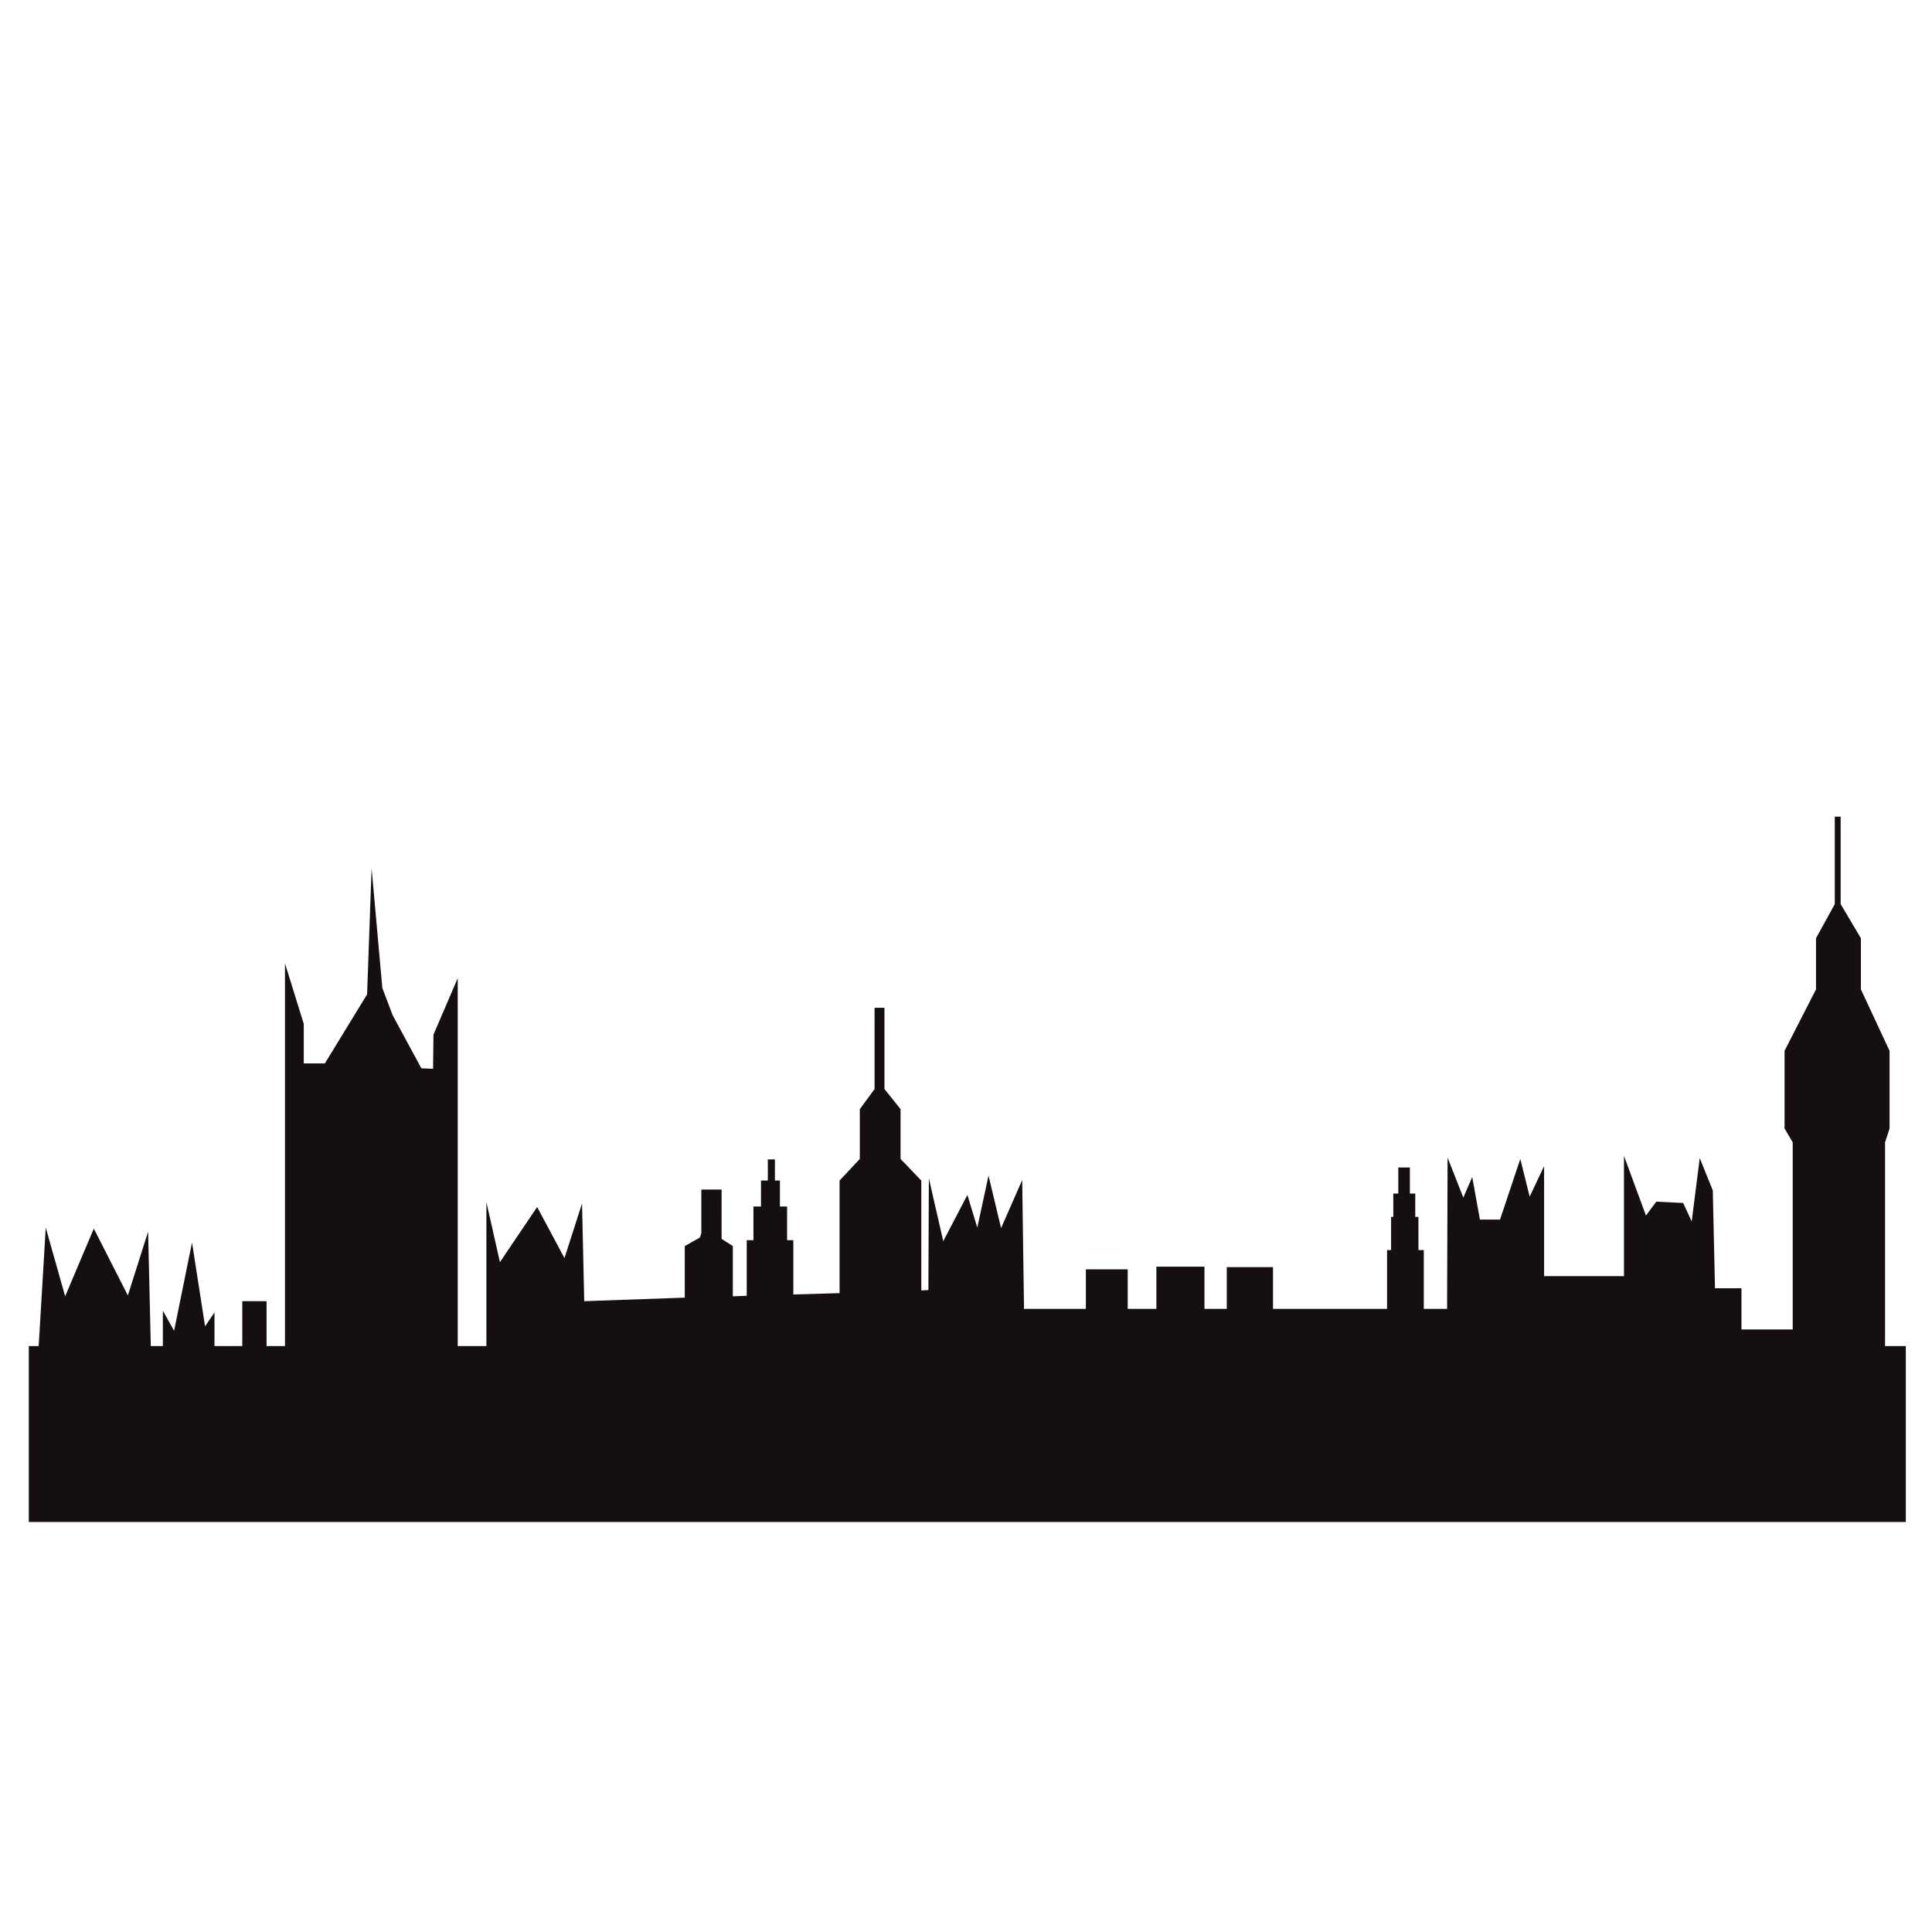 <?xml version="1.0" encoding="utf-8"?>
<!-- Generator: Adobe Illustrator 16.0.0, SVG Export Plug-In . SVG Version: 6.00 Build 0)  -->
<!DOCTYPE svg PUBLIC "-//W3C//DTD SVG 1.1//EN" "http://www.w3.org/Graphics/SVG/1.1/DTD/svg11.dtd">
<svg version="1.1" id="Layer_1" xmlns="http://www.w3.org/2000/svg" xmlns:xlink="http://www.w3.org/1999/xlink" x="0px" y="0px"
	 width="300px" height="300px" viewBox="0 0 300 300" enable-background="new 0 0 300 300" xml:space="preserve">
<polygon fill-rule="evenodd" clip-rule="evenodd" fill="#150F13" points="285.814,126.805 285.814,140.387 288.959,145.691 
	288.959,153.629 293.411,163.175 293.411,175.224 292.71,177.384 292.71,209.018 295.931,209.018 295.931,236.334 4.471,236.334 
	4.471,209.018 6.006,209.018 7.104,190.625 10.117,201.289 14.568,190.775 19.853,201.157 22.998,191.249 23.415,209.018 
	25.29,209.018 25.29,203.524 27.032,206.65 29.817,192.935 31.844,205.949 33.303,203.789 33.303,209.018 37.622,209.018 
	37.622,202.047 41.392,202.047 41.392,209.018 44.252,209.018 44.252,149.594 47.169,158.989 47.169,165.127 50.446,165.127 
	57.001,154.404 57.702,134.817 59.369,153.42 60.979,157.663 65.43,165.885 67.249,165.961 67.306,160.675 71.075,151.886 
	71.075,209.018 75.527,209.018 75.527,186.664 77.629,195.984 83.407,187.423 87.651,195.359 90.378,186.874 90.719,202.047 
	106.329,201.497 106.329,193.484 108.696,192.159 108.905,191.458 108.905,184.714 112.049,184.714 112.049,192.367 
	113.792,193.484 113.792,201.289 115.952,201.213 115.952,192.575 116.994,192.575 116.994,187.347 118.168,187.347 
	118.168,183.313 119.229,183.313 119.229,180.035 120.328,180.035 120.328,183.313 121.104,183.313 121.104,187.347 
	122.222,187.347 122.222,192.575 123.188,192.575 123.188,201.005 130.367,200.797 130.367,183.313 133.512,179.959 133.512,172.23 
	135.804,169.104 135.804,156.488 137.339,156.488 137.339,169.104 139.839,172.23 139.839,179.959 143.059,183.313 143.059,200.38 
	144.158,200.322 144.234,182.971 146.469,192.727 150.22,185.547 151.754,190.625 153.497,182.555 155.448,190.7 158.726,183.236 
	159.009,203.24 168.613,203.24 168.613,197.103 175.111,197.103 175.111,203.24 179.563,203.24 179.563,196.686 187.026,196.686 
	187.026,203.24 190.493,203.24 190.493,196.762 197.673,196.762 197.673,203.24 215.384,203.24 215.384,194.109 216.009,194.109 
	216.009,188.958 216.351,188.958 216.351,185.339 217.127,185.339 217.127,181.285 218.926,181.285 218.926,185.339 
	219.761,185.339 219.761,188.958 220.253,188.958 220.253,194.109 221.086,194.109 221.086,203.24 224.704,203.24 224.779,179.75 
	227.225,185.965 228.606,182.763 229.8,189.374 232.926,189.374 236.07,179.959 237.528,185.813 239.765,181.077 239.765,198.162 
	252.172,198.162 252.172,179.485 255.582,188.749 257.191,186.589 261.359,186.798 262.686,189.659 263.936,179.826 
	265.962,184.847 266.304,200.04 270.414,200.04 270.414,206.441 278.371,206.441 278.371,177.384 277.102,175.224 277.102,163.175 
	281.989,153.629 281.989,145.691 284.905,140.387 284.905,126.805 "/>
</svg>
